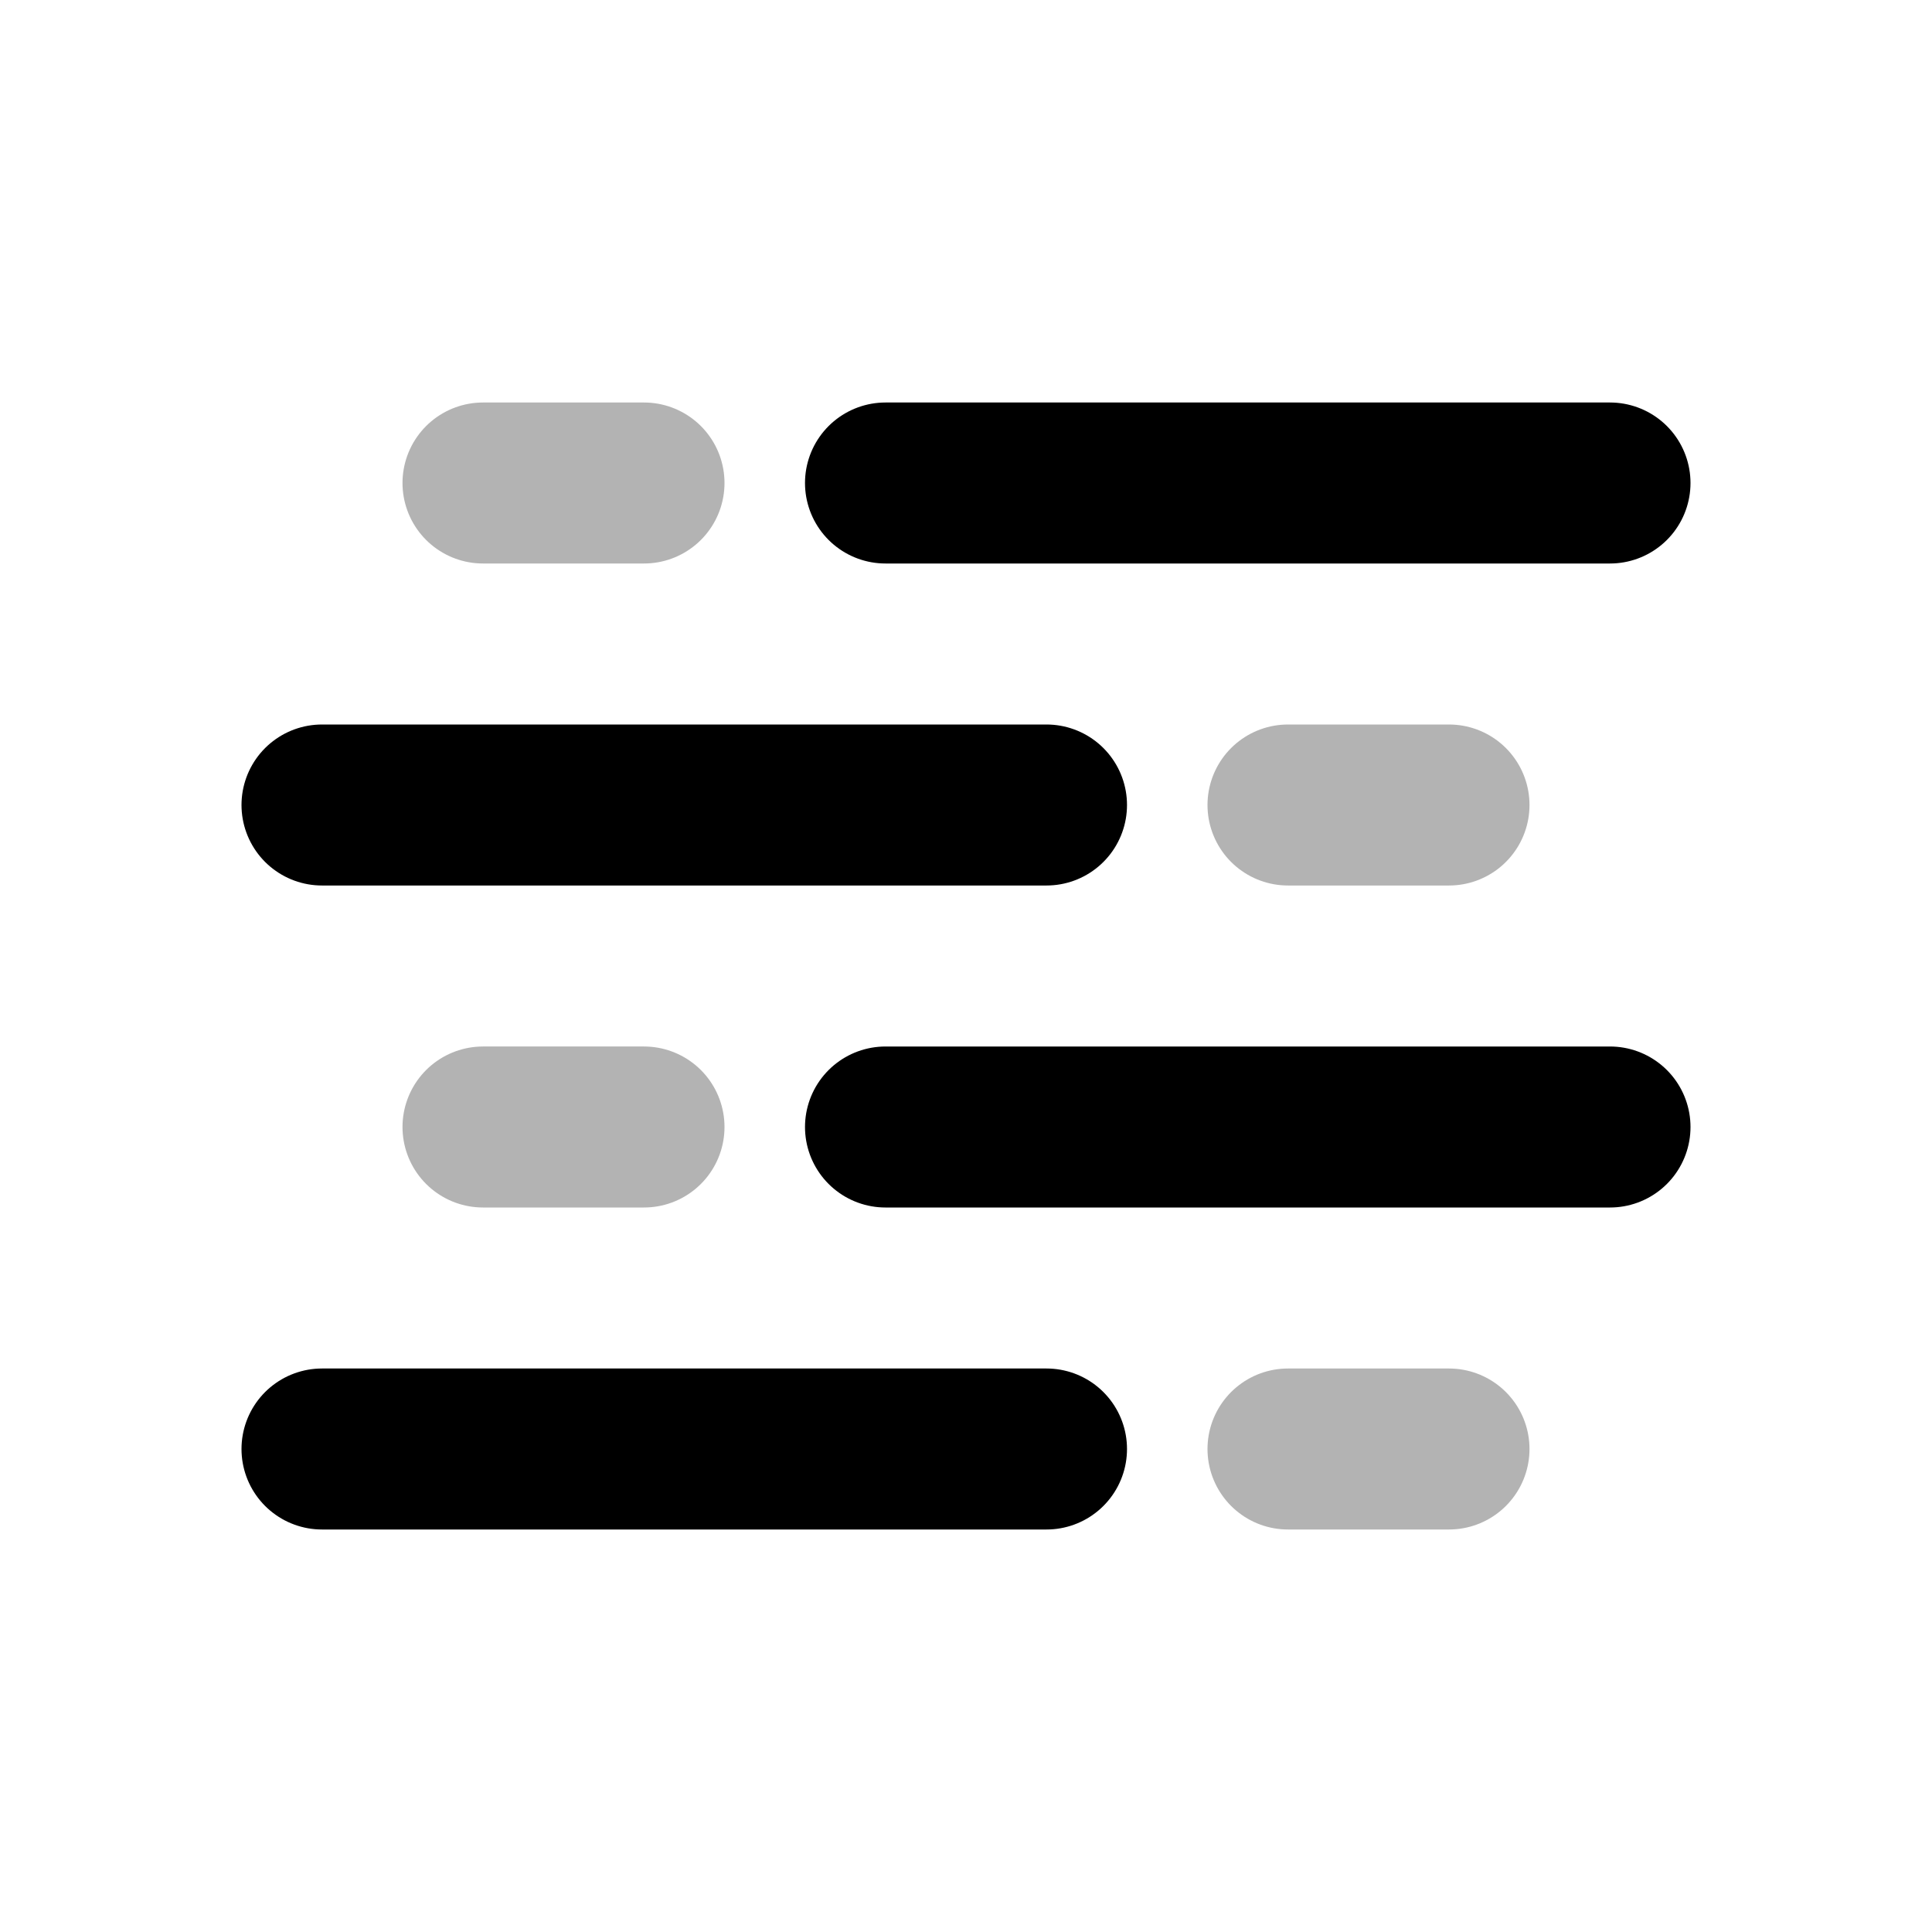 <svg xmlns="http://www.w3.org/2000/svg" width="24" height="24" fill="none">
    <path stroke="currentColor" stroke-linecap="round" stroke-width="2" d="M6 6h2m8 4h2M6 14h2m8 4h2" opacity=".3"/>
    <path stroke="currentColor" stroke-linecap="round" stroke-width="2" d="M11 6h9M4 10h9m-2 4h9M4 18h9"/>
</svg>
